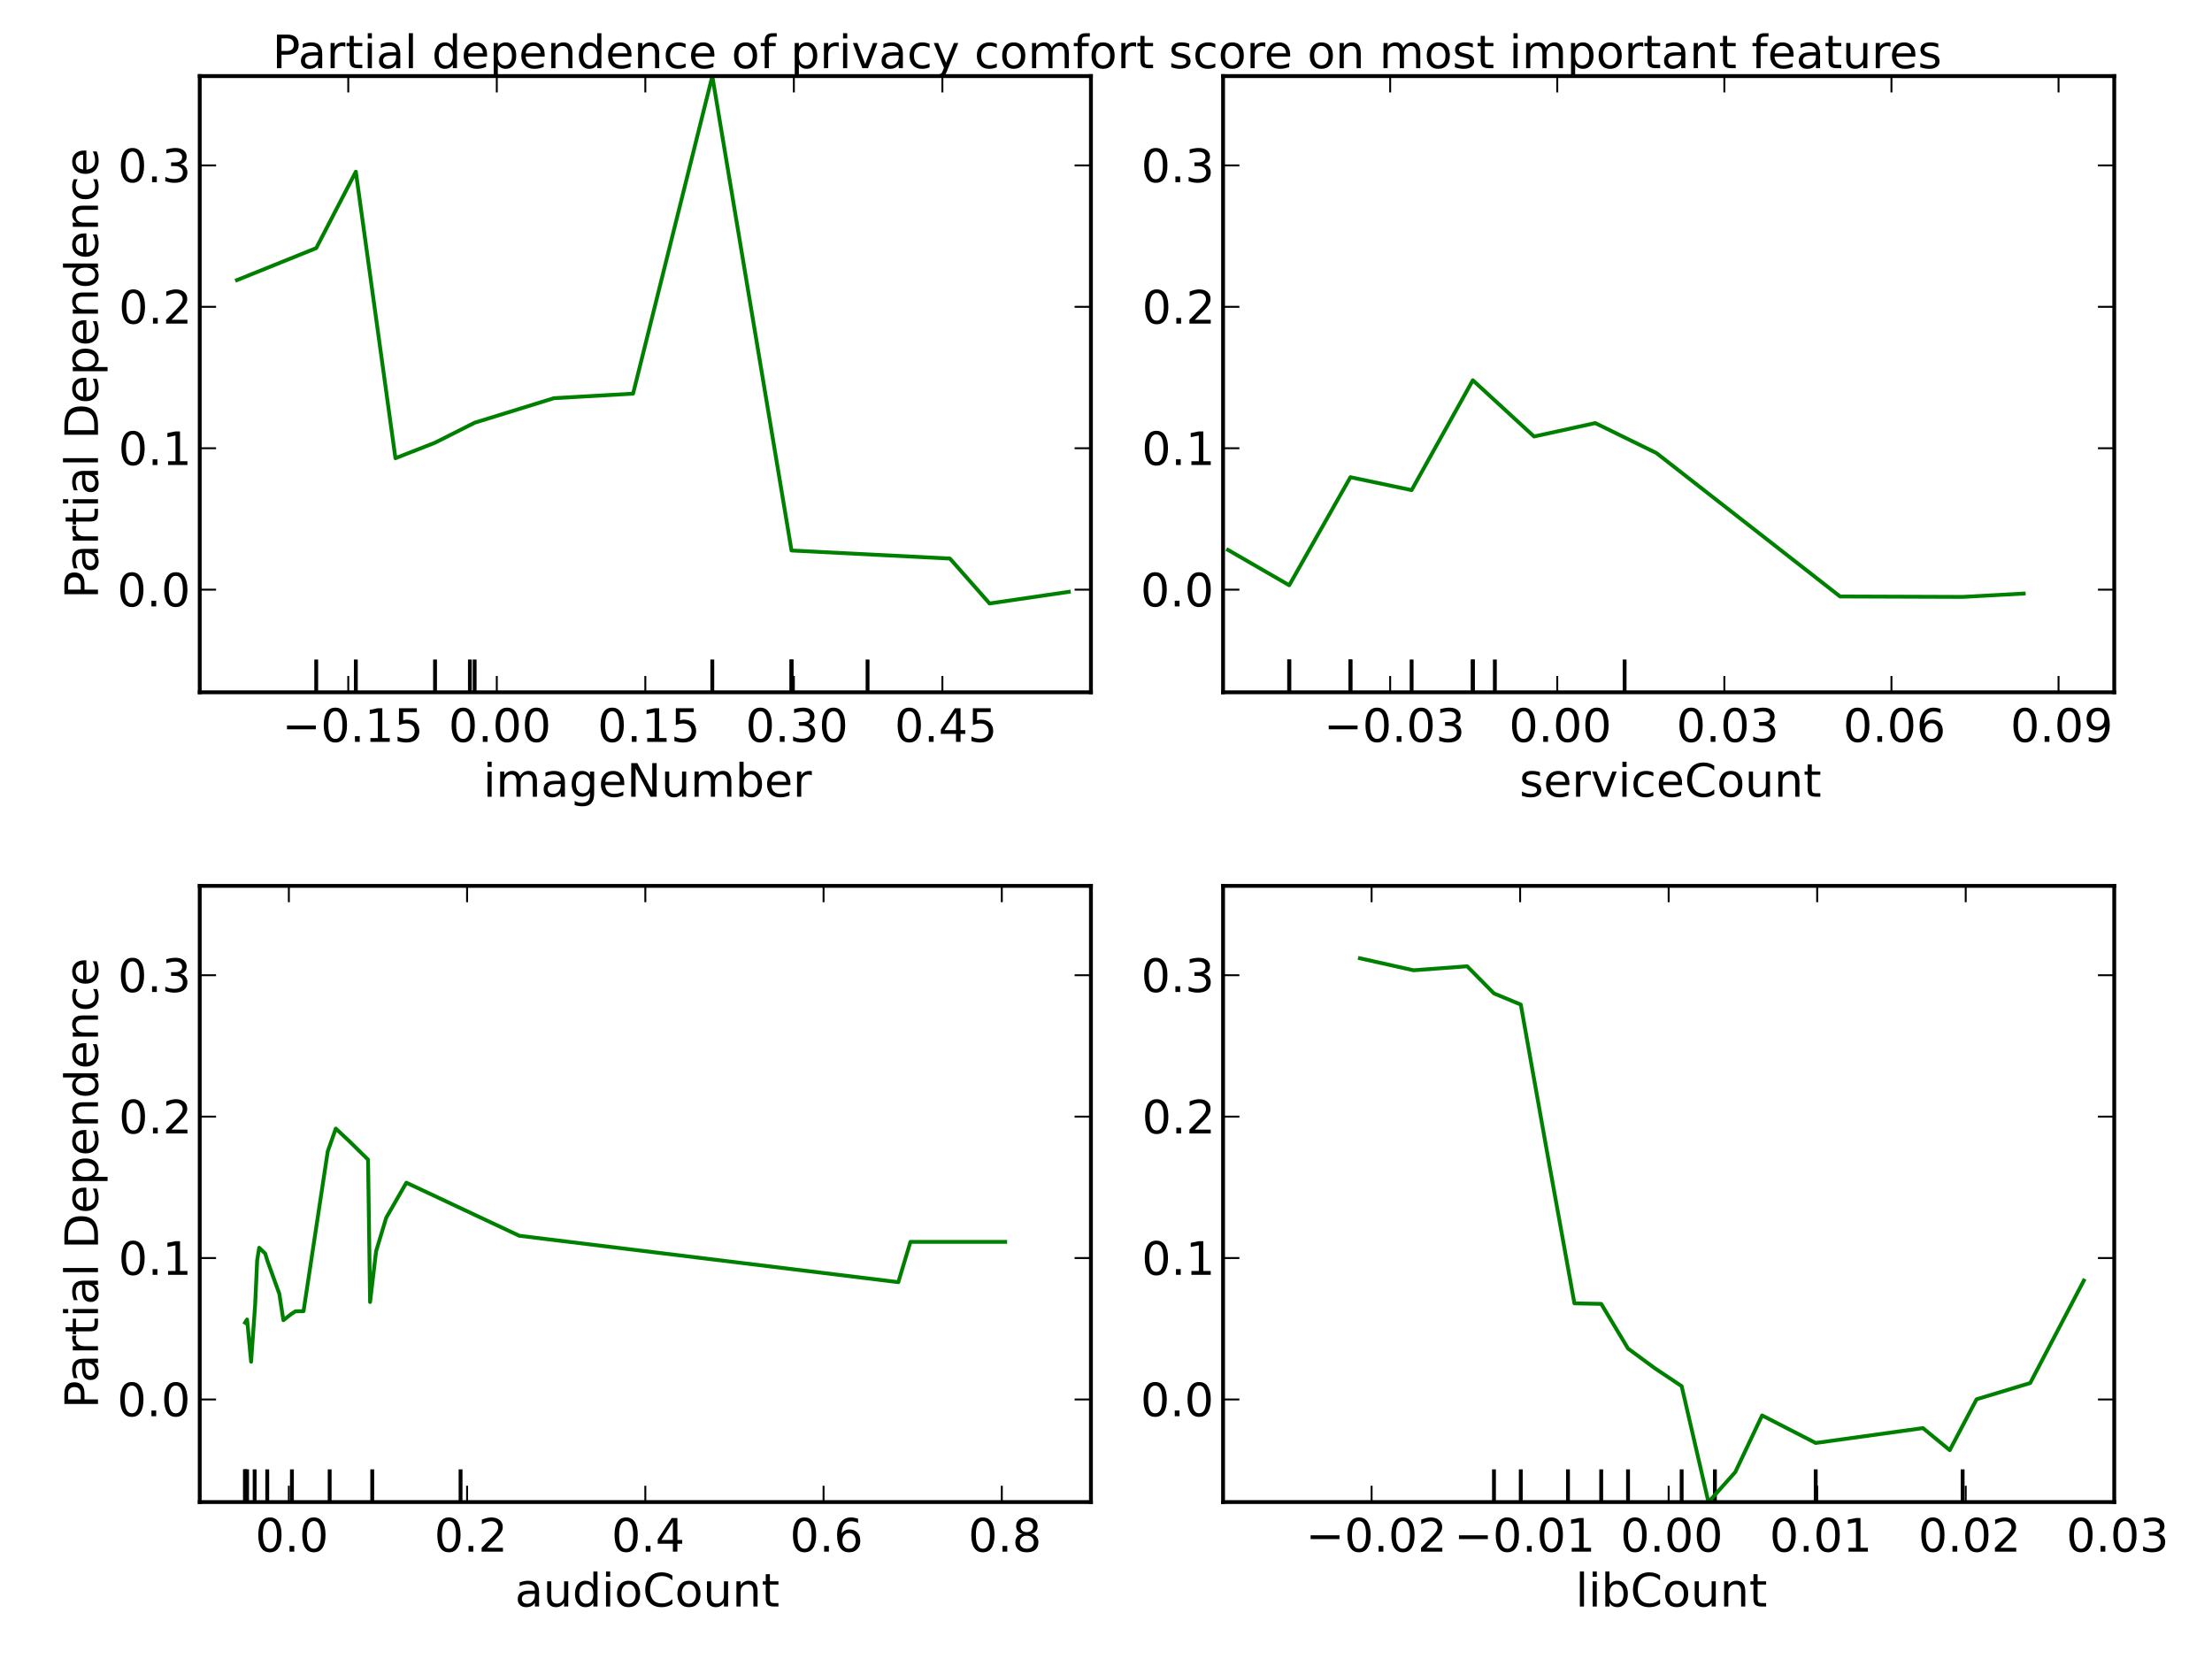 <?xml version="1.0" encoding="utf-8" standalone="no"?>
<!DOCTYPE svg PUBLIC "-//W3C//DTD SVG 1.1//EN"
  "http://www.w3.org/Graphics/SVG/1.1/DTD/svg11.dtd">
<!-- Created with matplotlib (http://matplotlib.sourceforge.net/) -->
<svg height="432pt" version="1.1" viewBox="0 0 576 432" width="576pt" xmlns="http://www.w3.org/2000/svg" xmlns:xlink="http://www.w3.org/1999/xlink">
 <defs>
  <style type="text/css">
*{stroke-linecap:square;stroke-linejoin:round;}
  </style>
 </defs>
 <g id="figure_1">
  <g id="patch_1">
   <path d="
M0 432
L576 432
L576 0
L0 0
z
" style="fill:#ffffff;"/>
  </g>
  <g id="axes_1">
   <g id="patch_2">
    <path d="
M52.012 180.27
L284.073 180.27
L284.073 19.815
L52.012 19.815
z
" style="fill:#ffffff;"/>
   </g>
   <g id="LineCollection_1">
    <defs>
     <path d="
M82.344 -251.73
L82.344 -259.753" id="C0_0_98eda62644"/>
     <path d="
M92.657 -251.73
L92.657 -259.753" id="C0_1_e8739d81e2"/>
     <path d="
M113.285 -251.73
L113.285 -259.753" id="C0_2_7a9d733c71"/>
     <path d="
M122.361 -251.73
L122.361 -259.753" id="C0_3_95c2ab6d9e"/>
     <path d="
M123.599 -251.73
L123.599 -259.753" id="C0_4_0210e009df"/>
     <path d="
M185.482 -251.73
L185.482 -259.753" id="C0_5_5702b59226"/>
     <path d="
M206.109 -251.73
L206.109 -259.753" id="C0_6_d6a3b98a35"/>
     <path d="
M206.109 -251.73
L206.109 -259.753" id="C0_7_d6a3b98a35"/>
     <path d="
M225.912 -251.73
L225.912 -259.753" id="C0_8_e9b1ae0ade"/>
    </defs>
    <g clip-path="url(#pd2dc632334)">
     <use style="fill:none;stroke:#000000;stroke-linecap:butt;" x="0" xlink:href="#C0_0_98eda62644" y="432.0"/>
    </g>
    <g clip-path="url(#pd2dc632334)">
     <use style="fill:none;stroke:#000000;stroke-linecap:butt;" x="0" xlink:href="#C0_1_e8739d81e2" y="432.0"/>
    </g>
    <g clip-path="url(#pd2dc632334)">
     <use style="fill:none;stroke:#000000;stroke-linecap:butt;" x="0" xlink:href="#C0_2_7a9d733c71" y="432.0"/>
    </g>
    <g clip-path="url(#pd2dc632334)">
     <use style="fill:none;stroke:#000000;stroke-linecap:butt;" x="0" xlink:href="#C0_3_95c2ab6d9e" y="432.0"/>
    </g>
    <g clip-path="url(#pd2dc632334)">
     <use style="fill:none;stroke:#000000;stroke-linecap:butt;" x="0" xlink:href="#C0_4_0210e009df" y="432.0"/>
    </g>
    <g clip-path="url(#pd2dc632334)">
     <use style="fill:none;stroke:#000000;stroke-linecap:butt;" x="0" xlink:href="#C0_5_5702b59226" y="432.0"/>
    </g>
    <g clip-path="url(#pd2dc632334)">
     <use style="fill:none;stroke:#000000;stroke-linecap:butt;" x="0" xlink:href="#C0_6_d6a3b98a35" y="432.0"/>
    </g>
    <g clip-path="url(#pd2dc632334)">
     <use style="fill:none;stroke:#000000;stroke-linecap:butt;" x="0" xlink:href="#C0_7_d6a3b98a35" y="432.0"/>
    </g>
    <g clip-path="url(#pd2dc632334)">
     <use style="fill:none;stroke:#000000;stroke-linecap:butt;" x="0" xlink:href="#C0_8_e9b1ae0ade" y="432.0"/>
    </g>
   </g>
   <g id="line2d_1">
    <path clip-path="url(#pd2dc632334)" d="
M61.716 72.937
L82.344 64.611
L92.657 44.705
L102.971 119.318
L113.285 115.276
L123.599 110.072
L144.226 103.691
L164.854 102.506
L185.482 19.815
L206.109 143.348
L247.365 145.45
L257.679 157.143
L278.306 154.11" style="fill:none;stroke:#008000;"/>
   </g>
   <g id="matplotlib.axis_1">
    <g id="xtick_1">
     <g id="line2d_2">
      <defs>
       <path d="
M0 0
L0 -4" id="m0012dd4eef" style="stroke:#000000;stroke-linecap:butt;stroke-width:0.5;"/>
      </defs>
      <g>
       <use style="stroke:#000000;stroke-linecap:butt;stroke-width:0.5;" x="90.688" xlink:href="#m0012dd4eef" y="180.27"/>
      </g>
     </g>
     <g id="line2d_3">
      <defs>
       <path d="
M0 0
L0 4" id="m476344969c" style="stroke:#000000;stroke-linecap:butt;stroke-width:0.5;"/>
      </defs>
      <g>
       <use style="stroke:#000000;stroke-linecap:butt;stroke-width:0.5;" x="90.688" xlink:href="#m476344969c" y="19.815"/>
      </g>
     </g>
     <g id="text_1">
      <!-- −0.15 -->
      <defs>
       <path d="
M12.406 8.297
L28.516 8.297
L28.516 63.922
L10.984 60.406
L10.984 69.391
L28.422 72.906
L38.281 72.906
L38.281 8.297
L54.391 8.297
L54.391 0
L12.406 0
z
" id="DejaVuSans-31"/>
       <path d="
M31.781 66.406
Q24.172 66.406 20.328 58.906
Q16.5 51.422 16.5 36.375
Q16.5 21.391 20.328 13.891
Q24.172 6.391 31.781 6.391
Q39.453 6.391 43.281 13.891
Q47.125 21.391 47.125 36.375
Q47.125 51.422 43.281 58.906
Q39.453 66.406 31.781 66.406
M31.781 74.219
Q44.047 74.219 50.516 64.516
Q56.984 54.828 56.984 36.375
Q56.984 17.969 50.516 8.266
Q44.047 -1.422 31.781 -1.422
Q19.531 -1.422 13.062 8.266
Q6.594 17.969 6.594 36.375
Q6.594 54.828 13.062 64.516
Q19.531 74.219 31.781 74.219" id="DejaVuSans-30"/>
       <path d="
M10.688 12.406
L21 12.406
L21 0
L10.688 0
z
" id="DejaVuSans-2e"/>
       <path d="
M10.797 72.906
L49.516 72.906
L49.516 64.594
L19.828 64.594
L19.828 46.734
Q21.969 47.469 24.109 47.828
Q26.266 48.188 28.422 48.188
Q40.625 48.188 47.75 41.5
Q54.891 34.812 54.891 23.391
Q54.891 11.625 47.562 5.094
Q40.234 -1.422 26.906 -1.422
Q22.312 -1.422 17.547 -0.641
Q12.797 0.141 7.719 1.703
L7.719 11.625
Q12.109 9.234 16.797 8.062
Q21.484 6.891 26.703 6.891
Q35.156 6.891 40.078 11.328
Q45.016 15.766 45.016 23.391
Q45.016 31 40.078 35.438
Q35.156 39.891 26.703 39.891
Q22.75 39.891 18.812 39.016
Q14.891 38.141 10.797 36.281
z
" id="DejaVuSans-35"/>
       <path d="
M10.594 35.5
L73.188 35.5
L73.188 27.203
L10.594 27.203
z
" id="DejaVuSans-2212"/>
      </defs>
      <g transform="translate(73.461 193.176)scale(0.12 -0.12)">
       <use xlink:href="#DejaVuSans-2212"/>
       <use x="83.789" xlink:href="#DejaVuSans-30"/>
       <use x="147.412" xlink:href="#DejaVuSans-2e"/>
       <use x="179.199" xlink:href="#DejaVuSans-31"/>
       <use x="242.822" xlink:href="#DejaVuSans-35"/>
      </g>
     </g>
    </g>
    <g id="xtick_2">
     <g id="line2d_4">
      <g>
       <use style="stroke:#000000;stroke-linecap:butt;stroke-width:0.5;" x="129.365" xlink:href="#m0012dd4eef" y="180.27"/>
      </g>
     </g>
     <g id="line2d_5">
      <g>
       <use style="stroke:#000000;stroke-linecap:butt;stroke-width:0.5;" x="129.365" xlink:href="#m476344969c" y="19.815"/>
      </g>
     </g>
     <g id="text_2">
      <!-- 0.00 -->
      <g transform="translate(116.8 193.176)scale(0.12 -0.12)">
       <use xlink:href="#DejaVuSans-30"/>
       <use x="63.623" xlink:href="#DejaVuSans-2e"/>
       <use x="95.41" xlink:href="#DejaVuSans-30"/>
       <use x="159.033" xlink:href="#DejaVuSans-30"/>
      </g>
     </g>
    </g>
    <g id="xtick_3">
     <g id="line2d_6">
      <g>
       <use style="stroke:#000000;stroke-linecap:butt;stroke-width:0.5;" x="168.042" xlink:href="#m0012dd4eef" y="180.27"/>
      </g>
     </g>
     <g id="line2d_7">
      <g>
       <use style="stroke:#000000;stroke-linecap:butt;stroke-width:0.5;" x="168.042" xlink:href="#m476344969c" y="19.815"/>
      </g>
     </g>
     <g id="text_3">
      <!-- 0.15 -->
      <g transform="translate(155.602 193.176)scale(0.12 -0.12)">
       <use xlink:href="#DejaVuSans-30"/>
       <use x="63.623" xlink:href="#DejaVuSans-2e"/>
       <use x="95.41" xlink:href="#DejaVuSans-31"/>
       <use x="159.033" xlink:href="#DejaVuSans-35"/>
      </g>
     </g>
    </g>
    <g id="xtick_4">
     <g id="line2d_8">
      <g>
       <use style="stroke:#000000;stroke-linecap:butt;stroke-width:0.5;" x="206.719" xlink:href="#m0012dd4eef" y="180.27"/>
      </g>
     </g>
     <g id="line2d_9">
      <g>
       <use style="stroke:#000000;stroke-linecap:butt;stroke-width:0.5;" x="206.719" xlink:href="#m476344969c" y="19.815"/>
      </g>
     </g>
     <g id="text_4">
      <!-- 0.30 -->
      <defs>
       <path d="
M40.578 39.312
Q47.656 37.797 51.625 33
Q55.609 28.219 55.609 21.188
Q55.609 10.406 48.188 4.484
Q40.766 -1.422 27.094 -1.422
Q22.516 -1.422 17.656 -0.516
Q12.797 0.391 7.625 2.203
L7.625 11.719
Q11.719 9.328 16.594 8.109
Q21.484 6.891 26.812 6.891
Q36.078 6.891 40.938 10.547
Q45.797 14.203 45.797 21.188
Q45.797 27.641 41.281 31.266
Q36.766 34.906 28.719 34.906
L20.219 34.906
L20.219 43.016
L29.109 43.016
Q36.375 43.016 40.234 45.922
Q44.094 48.828 44.094 54.297
Q44.094 59.906 40.109 62.906
Q36.141 65.922 28.719 65.922
Q24.656 65.922 20.016 65.031
Q15.375 64.156 9.812 62.312
L9.812 71.094
Q15.438 72.656 20.344 73.438
Q25.25 74.219 29.594 74.219
Q40.828 74.219 47.359 69.109
Q53.906 64.016 53.906 55.328
Q53.906 49.266 50.438 45.094
Q46.969 40.922 40.578 39.312" id="DejaVuSans-33"/>
      </defs>
      <g transform="translate(194.154 193.176)scale(0.12 -0.12)">
       <use xlink:href="#DejaVuSans-30"/>
       <use x="63.623" xlink:href="#DejaVuSans-2e"/>
       <use x="95.41" xlink:href="#DejaVuSans-33"/>
       <use x="159.033" xlink:href="#DejaVuSans-30"/>
      </g>
     </g>
    </g>
    <g id="xtick_5">
     <g id="line2d_10">
      <g>
       <use style="stroke:#000000;stroke-linecap:butt;stroke-width:0.5;" x="245.396" xlink:href="#m0012dd4eef" y="180.27"/>
      </g>
     </g>
     <g id="line2d_11">
      <g>
       <use style="stroke:#000000;stroke-linecap:butt;stroke-width:0.5;" x="245.396" xlink:href="#m476344969c" y="19.815"/>
      </g>
     </g>
     <g id="text_5">
      <!-- 0.45 -->
      <defs>
       <path d="
M37.797 64.312
L12.891 25.391
L37.797 25.391
z

M35.203 72.906
L47.609 72.906
L47.609 25.391
L58.016 25.391
L58.016 17.188
L47.609 17.188
L47.609 0
L37.797 0
L37.797 17.188
L4.891 17.188
L4.891 26.703
z
" id="DejaVuSans-34"/>
      </defs>
      <g transform="translate(232.956 193.176)scale(0.12 -0.12)">
       <use xlink:href="#DejaVuSans-30"/>
       <use x="63.623" xlink:href="#DejaVuSans-2e"/>
       <use x="95.41" xlink:href="#DejaVuSans-34"/>
       <use x="159.033" xlink:href="#DejaVuSans-35"/>
      </g>
     </g>
    </g>
    <g id="text_6">
     <!-- imageNumber -->
     <defs>
      <path d="
M9.812 72.906
L23.094 72.906
L55.422 11.922
L55.422 72.906
L64.984 72.906
L64.984 0
L51.703 0
L19.391 60.984
L19.391 0
L9.812 0
z
" id="DejaVuSans-4e"/>
      <path d="
M52 44.188
Q55.375 50.25 60.062 53.125
Q64.75 56 71.094 56
Q79.641 56 84.281 50.016
Q88.922 44.047 88.922 33.016
L88.922 0
L79.891 0
L79.891 32.719
Q79.891 40.578 77.094 44.375
Q74.312 48.188 68.609 48.188
Q61.625 48.188 57.562 43.547
Q53.516 38.922 53.516 30.906
L53.516 0
L44.484 0
L44.484 32.719
Q44.484 40.625 41.703 44.406
Q38.922 48.188 33.109 48.188
Q26.219 48.188 22.156 43.531
Q18.109 38.875 18.109 30.906
L18.109 0
L9.078 0
L9.078 54.688
L18.109 54.688
L18.109 46.188
Q21.188 51.219 25.484 53.609
Q29.781 56 35.688 56
Q41.656 56 45.828 52.969
Q50 49.953 52 44.188" id="DejaVuSans-6d"/>
      <path d="
M41.109 46.297
Q39.594 47.172 37.812 47.578
Q36.031 48 33.891 48
Q26.266 48 22.188 43.047
Q18.109 38.094 18.109 28.812
L18.109 0
L9.078 0
L9.078 54.688
L18.109 54.688
L18.109 46.188
Q20.953 51.172 25.484 53.578
Q30.031 56 36.531 56
Q37.453 56 38.578 55.875
Q39.703 55.766 41.062 55.516
z
" id="DejaVuSans-72"/>
      <path d="
M9.422 54.688
L18.406 54.688
L18.406 0
L9.422 0
z

M9.422 75.984
L18.406 75.984
L18.406 64.594
L9.422 64.594
z
" id="DejaVuSans-69"/>
      <path d="
M8.5 21.578
L8.5 54.688
L17.484 54.688
L17.484 21.922
Q17.484 14.156 20.5 10.266
Q23.531 6.391 29.594 6.391
Q36.859 6.391 41.078 11.031
Q45.312 15.672 45.312 23.688
L45.312 54.688
L54.297 54.688
L54.297 0
L45.312 0
L45.312 8.406
Q42.047 3.422 37.719 1
Q33.406 -1.422 27.688 -1.422
Q18.266 -1.422 13.375 4.438
Q8.5 10.297 8.5 21.578
M31.109 56
z
" id="DejaVuSans-75"/>
      <path d="
M45.406 27.984
Q45.406 37.75 41.375 43.109
Q37.359 48.484 30.078 48.484
Q22.859 48.484 18.828 43.109
Q14.797 37.75 14.797 27.984
Q14.797 18.266 18.828 12.891
Q22.859 7.516 30.078 7.516
Q37.359 7.516 41.375 12.891
Q45.406 18.266 45.406 27.984
M54.391 6.781
Q54.391 -7.172 48.188 -13.984
Q42 -20.797 29.203 -20.797
Q24.469 -20.797 20.266 -20.094
Q16.062 -19.391 12.109 -17.922
L12.109 -9.188
Q16.062 -11.328 19.922 -12.344
Q23.781 -13.375 27.781 -13.375
Q36.625 -13.375 41.016 -8.766
Q45.406 -4.156 45.406 5.172
L45.406 9.625
Q42.625 4.781 38.281 2.391
Q33.938 0 27.875 0
Q17.828 0 11.672 7.656
Q5.516 15.328 5.516 27.984
Q5.516 40.672 11.672 48.328
Q17.828 56 27.875 56
Q33.938 56 38.281 53.609
Q42.625 51.219 45.406 46.391
L45.406 54.688
L54.391 54.688
z
" id="DejaVuSans-67"/>
      <path d="
M56.203 29.594
L56.203 25.203
L14.891 25.203
Q15.484 15.922 20.484 11.062
Q25.484 6.203 34.422 6.203
Q39.594 6.203 44.453 7.469
Q49.312 8.734 54.109 11.281
L54.109 2.781
Q49.266 0.734 44.188 -0.344
Q39.109 -1.422 33.891 -1.422
Q20.797 -1.422 13.156 6.188
Q5.516 13.812 5.516 26.812
Q5.516 40.234 12.766 48.109
Q20.016 56 32.328 56
Q43.359 56 49.781 48.891
Q56.203 41.797 56.203 29.594
M47.219 32.234
Q47.125 39.594 43.094 43.984
Q39.062 48.391 32.422 48.391
Q24.906 48.391 20.391 44.141
Q15.875 39.891 15.188 32.172
z
" id="DejaVuSans-65"/>
      <path d="
M48.688 27.297
Q48.688 37.203 44.609 42.844
Q40.531 48.484 33.406 48.484
Q26.266 48.484 22.188 42.844
Q18.109 37.203 18.109 27.297
Q18.109 17.391 22.188 11.75
Q26.266 6.109 33.406 6.109
Q40.531 6.109 44.609 11.75
Q48.688 17.391 48.688 27.297
M18.109 46.391
Q20.953 51.266 25.266 53.625
Q29.594 56 35.594 56
Q45.562 56 51.781 48.094
Q58.016 40.188 58.016 27.297
Q58.016 14.406 51.781 6.484
Q45.562 -1.422 35.594 -1.422
Q29.594 -1.422 25.266 0.953
Q20.953 3.328 18.109 8.203
L18.109 0
L9.078 0
L9.078 75.984
L18.109 75.984
z
" id="DejaVuSans-62"/>
      <path d="
M34.281 27.484
Q23.391 27.484 19.188 25
Q14.984 22.516 14.984 16.5
Q14.984 11.719 18.141 8.906
Q21.297 6.109 26.703 6.109
Q34.188 6.109 38.703 11.406
Q43.219 16.703 43.219 25.484
L43.219 27.484
z

M52.203 31.203
L52.203 0
L43.219 0
L43.219 8.297
Q40.141 3.328 35.547 0.953
Q30.953 -1.422 24.312 -1.422
Q15.922 -1.422 10.953 3.297
Q6 8.016 6 15.922
Q6 25.141 12.172 29.828
Q18.359 34.516 30.609 34.516
L43.219 34.516
L43.219 35.406
Q43.219 41.609 39.141 45
Q35.062 48.391 27.688 48.391
Q23 48.391 18.547 47.266
Q14.109 46.141 10.016 43.891
L10.016 52.203
Q14.938 54.109 19.578 55.047
Q24.219 56 28.609 56
Q40.484 56 46.344 49.844
Q52.203 43.703 52.203 31.203" id="DejaVuSans-61"/>
     </defs>
     <g transform="translate(125.815 207.465)scale(0.12 -0.12)">
      <use xlink:href="#DejaVuSans-69"/>
      <use x="27.783" xlink:href="#DejaVuSans-6d"/>
      <use x="125.195" xlink:href="#DejaVuSans-61"/>
      <use x="186.475" xlink:href="#DejaVuSans-67"/>
      <use x="249.951" xlink:href="#DejaVuSans-65"/>
      <use x="311.475" xlink:href="#DejaVuSans-4e"/>
      <use x="386.279" xlink:href="#DejaVuSans-75"/>
      <use x="449.658" xlink:href="#DejaVuSans-6d"/>
      <use x="547.07" xlink:href="#DejaVuSans-62"/>
      <use x="610.547" xlink:href="#DejaVuSans-65"/>
      <use x="672.07" xlink:href="#DejaVuSans-72"/>
     </g>
    </g>
   </g>
   <g id="matplotlib.axis_2">
    <g id="ytick_1">
     <g id="line2d_12">
      <defs>
       <path d="
M0 0
L4 0" id="me8a85f7bf6" style="stroke:#000000;stroke-linecap:butt;stroke-width:0.5;"/>
      </defs>
      <g>
       <use style="stroke:#000000;stroke-linecap:butt;stroke-width:0.5;" x="52.012" xlink:href="#me8a85f7bf6" y="153.545"/>
      </g>
     </g>
     <g id="line2d_13">
      <defs>
       <path d="
M0 0
L-4 0" id="m1a32005dea" style="stroke:#000000;stroke-linecap:butt;stroke-width:0.5;"/>
      </defs>
      <g>
       <use style="stroke:#000000;stroke-linecap:butt;stroke-width:0.5;" x="284.073" xlink:href="#m1a32005dea" y="153.545"/>
      </g>
     </g>
     <g id="text_7">
      <!-- 0.0 -->
      <g transform="translate(30.516 157.913)scale(0.12 -0.12)">
       <use xlink:href="#DejaVuSans-30"/>
       <use x="63.623" xlink:href="#DejaVuSans-2e"/>
       <use x="95.41" xlink:href="#DejaVuSans-30"/>
      </g>
     </g>
    </g>
    <g id="ytick_2">
     <g id="line2d_14">
      <g>
       <use style="stroke:#000000;stroke-linecap:butt;stroke-width:0.5;" x="52.012" xlink:href="#me8a85f7bf6" y="116.721"/>
      </g>
     </g>
     <g id="line2d_15">
      <g>
       <use style="stroke:#000000;stroke-linecap:butt;stroke-width:0.5;" x="284.073" xlink:href="#m1a32005dea" y="116.721"/>
      </g>
     </g>
     <g id="text_8">
      <!-- 0.1 -->
      <g transform="translate(30.827 121.089)scale(0.12 -0.12)">
       <use xlink:href="#DejaVuSans-30"/>
       <use x="63.623" xlink:href="#DejaVuSans-2e"/>
       <use x="95.41" xlink:href="#DejaVuSans-31"/>
      </g>
     </g>
    </g>
    <g id="ytick_3">
     <g id="line2d_16">
      <g>
       <use style="stroke:#000000;stroke-linecap:butt;stroke-width:0.5;" x="52.012" xlink:href="#me8a85f7bf6" y="79.898"/>
      </g>
     </g>
     <g id="line2d_17">
      <g>
       <use style="stroke:#000000;stroke-linecap:butt;stroke-width:0.5;" x="284.073" xlink:href="#m1a32005dea" y="79.898"/>
      </g>
     </g>
     <g id="text_9">
      <!-- 0.2 -->
      <defs>
       <path d="
M19.188 8.297
L53.609 8.297
L53.609 0
L7.328 0
L7.328 8.297
Q12.938 14.109 22.625 23.891
Q32.328 33.688 34.812 36.531
Q39.547 41.844 41.422 45.531
Q43.312 49.219 43.312 52.781
Q43.312 58.594 39.234 62.25
Q35.156 65.922 28.609 65.922
Q23.969 65.922 18.812 64.312
Q13.672 62.703 7.812 59.422
L7.812 69.391
Q13.766 71.781 18.938 73
Q24.125 74.219 28.422 74.219
Q39.75 74.219 46.484 68.547
Q53.219 62.891 53.219 53.422
Q53.219 48.922 51.531 44.891
Q49.859 40.875 45.406 35.406
Q44.188 33.984 37.641 27.219
Q31.109 20.453 19.188 8.297" id="DejaVuSans-32"/>
      </defs>
      <g transform="translate(30.921 84.265)scale(0.12 -0.12)">
       <use xlink:href="#DejaVuSans-30"/>
       <use x="63.623" xlink:href="#DejaVuSans-2e"/>
       <use x="95.41" xlink:href="#DejaVuSans-32"/>
      </g>
     </g>
    </g>
    <g id="ytick_4">
     <g id="line2d_18">
      <g>
       <use style="stroke:#000000;stroke-linecap:butt;stroke-width:0.5;" x="52.012" xlink:href="#me8a85f7bf6" y="43.074"/>
      </g>
     </g>
     <g id="line2d_19">
      <g>
       <use style="stroke:#000000;stroke-linecap:butt;stroke-width:0.5;" x="284.073" xlink:href="#m1a32005dea" y="43.074"/>
      </g>
     </g>
     <g id="text_10">
      <!-- 0.3 -->
      <g transform="translate(30.681 47.442)scale(0.12 -0.12)">
       <use xlink:href="#DejaVuSans-30"/>
       <use x="63.623" xlink:href="#DejaVuSans-2e"/>
       <use x="95.41" xlink:href="#DejaVuSans-33"/>
      </g>
     </g>
    </g>
    <g id="text_11">
     <!-- Partial Dependence -->
     <defs>
      <path d="
M54.891 33.016
L54.891 0
L45.906 0
L45.906 32.719
Q45.906 40.484 42.875 44.328
Q39.844 48.188 33.797 48.188
Q26.516 48.188 22.312 43.547
Q18.109 38.922 18.109 30.906
L18.109 0
L9.078 0
L9.078 54.688
L18.109 54.688
L18.109 46.188
Q21.344 51.125 25.703 53.562
Q30.078 56 35.797 56
Q45.219 56 50.047 50.172
Q54.891 44.344 54.891 33.016" id="DejaVuSans-6e"/>
      <path d="
M9.422 75.984
L18.406 75.984
L18.406 0
L9.422 0
z
" id="DejaVuSans-6c"/>
      <path d="
M48.781 52.594
L48.781 44.188
Q44.969 46.297 41.141 47.344
Q37.312 48.391 33.406 48.391
Q24.656 48.391 19.812 42.844
Q14.984 37.312 14.984 27.297
Q14.984 17.281 19.812 11.734
Q24.656 6.203 33.406 6.203
Q37.312 6.203 41.141 7.25
Q44.969 8.297 48.781 10.406
L48.781 2.094
Q45.016 0.344 40.984 -0.531
Q36.969 -1.422 32.422 -1.422
Q20.062 -1.422 12.781 6.344
Q5.516 14.109 5.516 27.297
Q5.516 40.672 12.859 48.328
Q20.219 56 33.016 56
Q37.156 56 41.109 55.141
Q45.062 54.297 48.781 52.594" id="DejaVuSans-63"/>
      <path d="
M19.672 64.797
L19.672 8.109
L31.594 8.109
Q46.688 8.109 53.688 14.938
Q60.688 21.781 60.688 36.531
Q60.688 51.172 53.688 57.984
Q46.688 64.797 31.594 64.797
z

M9.812 72.906
L30.078 72.906
Q51.266 72.906 61.172 64.094
Q71.094 55.281 71.094 36.531
Q71.094 17.672 61.125 8.828
Q51.172 0 30.078 0
L9.812 0
z
" id="DejaVuSans-44"/>
      <path id="DejaVuSans-20"/>
      <path d="
M18.312 70.219
L18.312 54.688
L36.812 54.688
L36.812 47.703
L18.312 47.703
L18.312 18.016
Q18.312 11.328 20.141 9.422
Q21.969 7.516 27.594 7.516
L36.812 7.516
L36.812 0
L27.594 0
Q17.188 0 13.234 3.875
Q9.281 7.766 9.281 18.016
L9.281 47.703
L2.688 47.703
L2.688 54.688
L9.281 54.688
L9.281 70.219
z
" id="DejaVuSans-74"/>
      <path d="
M45.406 46.391
L45.406 75.984
L54.391 75.984
L54.391 0
L45.406 0
L45.406 8.203
Q42.578 3.328 38.25 0.953
Q33.938 -1.422 27.875 -1.422
Q17.969 -1.422 11.734 6.484
Q5.516 14.406 5.516 27.297
Q5.516 40.188 11.734 48.094
Q17.969 56 27.875 56
Q33.938 56 38.25 53.625
Q42.578 51.266 45.406 46.391
M14.797 27.297
Q14.797 17.391 18.875 11.75
Q22.953 6.109 30.078 6.109
Q37.203 6.109 41.297 11.75
Q45.406 17.391 45.406 27.297
Q45.406 37.203 41.297 42.844
Q37.203 48.484 30.078 48.484
Q22.953 48.484 18.875 42.844
Q14.797 37.203 14.797 27.297" id="DejaVuSans-64"/>
      <path d="
M19.672 64.797
L19.672 37.406
L32.078 37.406
Q38.969 37.406 42.719 40.969
Q46.484 44.531 46.484 51.125
Q46.484 57.672 42.719 61.234
Q38.969 64.797 32.078 64.797
z

M9.812 72.906
L32.078 72.906
Q44.344 72.906 50.609 67.359
Q56.891 61.812 56.891 51.125
Q56.891 40.328 50.609 34.812
Q44.344 29.297 32.078 29.297
L19.672 29.297
L19.672 0
L9.812 0
z
" id="DejaVuSans-50"/>
      <path d="
M18.109 8.203
L18.109 -20.797
L9.078 -20.797
L9.078 54.688
L18.109 54.688
L18.109 46.391
Q20.953 51.266 25.266 53.625
Q29.594 56 35.594 56
Q45.562 56 51.781 48.094
Q58.016 40.188 58.016 27.297
Q58.016 14.406 51.781 6.484
Q45.562 -1.422 35.594 -1.422
Q29.594 -1.422 25.266 0.953
Q20.953 3.328 18.109 8.203
M48.688 27.297
Q48.688 37.203 44.609 42.844
Q40.531 48.484 33.406 48.484
Q26.266 48.484 22.188 42.844
Q18.109 37.203 18.109 27.297
Q18.109 17.391 22.188 11.75
Q26.266 6.109 33.406 6.109
Q40.531 6.109 44.609 11.75
Q48.688 17.391 48.688 27.297" id="DejaVuSans-70"/>
     </defs>
     <g transform="translate(25.516 155.898)rotate(-90.0)scale(0.12 -0.12)">
      <use xlink:href="#DejaVuSans-50"/>
      <use x="55.803" xlink:href="#DejaVuSans-61"/>
      <use x="117.082" xlink:href="#DejaVuSans-72"/>
      <use x="158.195" xlink:href="#DejaVuSans-74"/>
      <use x="197.404" xlink:href="#DejaVuSans-69"/>
      <use x="225.188" xlink:href="#DejaVuSans-61"/>
      <use x="286.467" xlink:href="#DejaVuSans-6c"/>
      <use x="314.25" xlink:href="#DejaVuSans-20"/>
      <use x="346.037" xlink:href="#DejaVuSans-44"/>
      <use x="423.039" xlink:href="#DejaVuSans-65"/>
      <use x="484.562" xlink:href="#DejaVuSans-70"/>
      <use x="548.039" xlink:href="#DejaVuSans-65"/>
      <use x="609.562" xlink:href="#DejaVuSans-6e"/>
      <use x="672.941" xlink:href="#DejaVuSans-64"/>
      <use x="736.418" xlink:href="#DejaVuSans-65"/>
      <use x="797.941" xlink:href="#DejaVuSans-6e"/>
      <use x="861.32" xlink:href="#DejaVuSans-63"/>
      <use x="916.301" xlink:href="#DejaVuSans-65"/>
     </g>
    </g>
   </g>
   <g id="patch_3">
    <path d="
M52.012 19.815
L284.073 19.815" style="fill:none;stroke:#000000;"/>
   </g>
   <g id="patch_4">
    <path d="
M284.073 180.27
L284.073 19.815" style="fill:none;stroke:#000000;"/>
   </g>
   <g id="patch_5">
    <path d="
M52.012 180.27
L284.073 180.27" style="fill:none;stroke:#000000;"/>
   </g>
   <g id="patch_6">
    <path d="
M52.012 180.27
L52.012 19.815" style="fill:none;stroke:#000000;"/>
   </g>
  </g>
  <g id="axes_2">
   <g id="patch_7">
    <path d="
M318.484 180.27
L550.545 180.27
L550.545 19.815
L318.484 19.815
z
" style="fill:#ffffff;"/>
   </g>
   <g id="LineCollection_2">
    <defs>
     <path d="
M335.707 -251.73
L335.707 -259.753" id="C1_0_bc14cb7a94"/>
     <path d="
M335.707 -251.73
L335.707 -259.753" id="C1_1_bc14cb7a94"/>
     <path d="
M351.645 -251.73
L351.645 -259.753" id="C1_2_ec91e5f7b4"/>
     <path d="
M351.645 -251.73
L351.645 -259.753" id="C1_3_ec91e5f7b4"/>
     <path d="
M367.583 -251.73
L367.583 -259.753" id="C1_4_b0bc2514cb"/>
     <path d="
M383.521 -251.73
L383.521 -259.753" id="C1_5_7b4a30ca17"/>
     <path d="
M383.521 -251.73
L383.521 -259.753" id="C1_6_7b4a30ca17"/>
     <path d="
M389.259 -251.73
L389.259 -259.753" id="C1_7_25e45dc9ac"/>
     <path d="
M423.048 -251.73
L423.048 -259.753" id="C1_8_9fdc3234a3"/>
    </defs>
    <g clip-path="url(#p048288b183)">
     <use style="fill:none;stroke:#000000;stroke-linecap:butt;" x="0" xlink:href="#C1_0_bc14cb7a94" y="432.0"/>
    </g>
    <g clip-path="url(#p048288b183)">
     <use style="fill:none;stroke:#000000;stroke-linecap:butt;" x="0" xlink:href="#C1_1_bc14cb7a94" y="432.0"/>
    </g>
    <g clip-path="url(#p048288b183)">
     <use style="fill:none;stroke:#000000;stroke-linecap:butt;" x="0" xlink:href="#C1_2_ec91e5f7b4" y="432.0"/>
    </g>
    <g clip-path="url(#p048288b183)">
     <use style="fill:none;stroke:#000000;stroke-linecap:butt;" x="0" xlink:href="#C1_3_ec91e5f7b4" y="432.0"/>
    </g>
    <g clip-path="url(#p048288b183)">
     <use style="fill:none;stroke:#000000;stroke-linecap:butt;" x="0" xlink:href="#C1_4_b0bc2514cb" y="432.0"/>
    </g>
    <g clip-path="url(#p048288b183)">
     <use style="fill:none;stroke:#000000;stroke-linecap:butt;" x="0" xlink:href="#C1_5_7b4a30ca17" y="432.0"/>
    </g>
    <g clip-path="url(#p048288b183)">
     <use style="fill:none;stroke:#000000;stroke-linecap:butt;" x="0" xlink:href="#C1_6_7b4a30ca17" y="432.0"/>
    </g>
    <g clip-path="url(#p048288b183)">
     <use style="fill:none;stroke:#000000;stroke-linecap:butt;" x="0" xlink:href="#C1_7_25e45dc9ac" y="432.0"/>
    </g>
    <g clip-path="url(#p048288b183)">
     <use style="fill:none;stroke:#000000;stroke-linecap:butt;" x="0" xlink:href="#C1_8_9fdc3234a3" y="432.0"/>
    </g>
   </g>
   <g id="line2d_20">
    <path clip-path="url(#p048288b183)" d="
M319.768 143.195
L335.707 152.398
L351.645 124.264
L367.583 127.625
L383.521 99.014
L399.46 113.661
L415.398 110.169
L431.336 117.976
L479.151 155.324
L511.028 155.436
L526.966 154.562" style="fill:none;stroke:#008000;"/>
   </g>
   <g id="matplotlib.axis_3">
    <g id="xtick_6">
     <g id="line2d_21">
      <g>
       <use style="stroke:#000000;stroke-linecap:butt;stroke-width:0.5;" x="361.996" xlink:href="#m0012dd4eef" y="180.27"/>
      </g>
     </g>
     <g id="line2d_22">
      <g>
       <use style="stroke:#000000;stroke-linecap:butt;stroke-width:0.5;" x="361.996" xlink:href="#m476344969c" y="19.815"/>
      </g>
     </g>
     <g id="text_12">
      <!-- −0.03 -->
      <g transform="translate(344.725 193.176)scale(0.12 -0.12)">
       <use xlink:href="#DejaVuSans-2212"/>
       <use x="83.789" xlink:href="#DejaVuSans-30"/>
       <use x="147.412" xlink:href="#DejaVuSans-2e"/>
       <use x="179.199" xlink:href="#DejaVuSans-30"/>
       <use x="242.822" xlink:href="#DejaVuSans-33"/>
      </g>
     </g>
    </g>
    <g id="xtick_7">
     <g id="line2d_23">
      <g>
       <use style="stroke:#000000;stroke-linecap:butt;stroke-width:0.5;" x="405.507" xlink:href="#m0012dd4eef" y="180.27"/>
      </g>
     </g>
     <g id="line2d_24">
      <g>
       <use style="stroke:#000000;stroke-linecap:butt;stroke-width:0.5;" x="405.507" xlink:href="#m476344969c" y="19.815"/>
      </g>
     </g>
     <g id="text_13">
      <!-- 0.00 -->
      <g transform="translate(392.942 193.176)scale(0.12 -0.12)">
       <use xlink:href="#DejaVuSans-30"/>
       <use x="63.623" xlink:href="#DejaVuSans-2e"/>
       <use x="95.41" xlink:href="#DejaVuSans-30"/>
       <use x="159.033" xlink:href="#DejaVuSans-30"/>
      </g>
     </g>
    </g>
    <g id="xtick_8">
     <g id="line2d_25">
      <g>
       <use style="stroke:#000000;stroke-linecap:butt;stroke-width:0.5;" x="449.019" xlink:href="#m0012dd4eef" y="180.27"/>
      </g>
     </g>
     <g id="line2d_26">
      <g>
       <use style="stroke:#000000;stroke-linecap:butt;stroke-width:0.5;" x="449.019" xlink:href="#m476344969c" y="19.815"/>
      </g>
     </g>
     <g id="text_14">
      <!-- 0.03 -->
      <g transform="translate(436.536 193.176)scale(0.12 -0.12)">
       <use xlink:href="#DejaVuSans-30"/>
       <use x="63.623" xlink:href="#DejaVuSans-2e"/>
       <use x="95.41" xlink:href="#DejaVuSans-30"/>
       <use x="159.033" xlink:href="#DejaVuSans-33"/>
      </g>
     </g>
    </g>
    <g id="xtick_9">
     <g id="line2d_27">
      <g>
       <use style="stroke:#000000;stroke-linecap:butt;stroke-width:0.5;" x="492.53" xlink:href="#m0012dd4eef" y="180.27"/>
      </g>
     </g>
     <g id="line2d_28">
      <g>
       <use style="stroke:#000000;stroke-linecap:butt;stroke-width:0.5;" x="492.53" xlink:href="#m476344969c" y="19.815"/>
      </g>
     </g>
     <g id="text_15">
      <!-- 0.06 -->
      <defs>
       <path d="
M33.016 40.375
Q26.375 40.375 22.484 35.828
Q18.609 31.297 18.609 23.391
Q18.609 15.531 22.484 10.953
Q26.375 6.391 33.016 6.391
Q39.656 6.391 43.531 10.953
Q47.406 15.531 47.406 23.391
Q47.406 31.297 43.531 35.828
Q39.656 40.375 33.016 40.375
M52.594 71.297
L52.594 62.312
Q48.875 64.062 45.094 64.984
Q41.312 65.922 37.594 65.922
Q27.828 65.922 22.672 59.328
Q17.531 52.734 16.797 39.406
Q19.672 43.656 24.016 45.922
Q28.375 48.188 33.594 48.188
Q44.578 48.188 50.953 41.516
Q57.328 34.859 57.328 23.391
Q57.328 12.156 50.688 5.359
Q44.047 -1.422 33.016 -1.422
Q20.359 -1.422 13.672 8.266
Q6.984 17.969 6.984 36.375
Q6.984 53.656 15.188 63.938
Q23.391 74.219 37.203 74.219
Q40.922 74.219 44.703 73.484
Q48.484 72.75 52.594 71.297" id="DejaVuSans-36"/>
      </defs>
      <g transform="translate(479.944 193.176)scale(0.12 -0.12)">
       <use xlink:href="#DejaVuSans-30"/>
       <use x="63.623" xlink:href="#DejaVuSans-2e"/>
       <use x="95.41" xlink:href="#DejaVuSans-30"/>
       <use x="159.033" xlink:href="#DejaVuSans-36"/>
      </g>
     </g>
    </g>
    <g id="xtick_10">
     <g id="line2d_29">
      <g>
       <use style="stroke:#000000;stroke-linecap:butt;stroke-width:0.5;" x="536.042" xlink:href="#m0012dd4eef" y="180.27"/>
      </g>
     </g>
     <g id="line2d_30">
      <g>
       <use style="stroke:#000000;stroke-linecap:butt;stroke-width:0.5;" x="536.042" xlink:href="#m476344969c" y="19.815"/>
      </g>
     </g>
     <g id="text_16">
      <!-- 0.09 -->
      <defs>
       <path d="
M10.984 1.516
L10.984 10.5
Q14.703 8.734 18.5 7.812
Q22.312 6.891 25.984 6.891
Q35.75 6.891 40.891 13.453
Q46.047 20.016 46.781 33.406
Q43.953 29.203 39.594 26.953
Q35.25 24.703 29.984 24.703
Q19.047 24.703 12.672 31.312
Q6.297 37.938 6.297 49.422
Q6.297 60.641 12.938 67.422
Q19.578 74.219 30.609 74.219
Q43.266 74.219 49.922 64.516
Q56.594 54.828 56.594 36.375
Q56.594 19.141 48.406 8.859
Q40.234 -1.422 26.422 -1.422
Q22.703 -1.422 18.891 -0.688
Q15.094 0.047 10.984 1.516
M30.609 32.422
Q37.25 32.422 41.125 36.953
Q45.016 41.5 45.016 49.422
Q45.016 57.281 41.125 61.844
Q37.25 66.406 30.609 66.406
Q23.969 66.406 20.094 61.844
Q16.219 57.281 16.219 49.422
Q16.219 41.5 20.094 36.953
Q23.969 32.422 30.609 32.422" id="DejaVuSans-39"/>
      </defs>
      <g transform="translate(523.5 193.176)scale(0.12 -0.12)">
       <use xlink:href="#DejaVuSans-30"/>
       <use x="63.623" xlink:href="#DejaVuSans-2e"/>
       <use x="95.41" xlink:href="#DejaVuSans-30"/>
       <use x="159.033" xlink:href="#DejaVuSans-39"/>
      </g>
     </g>
    </g>
    <g id="text_17">
     <!-- serviceCount -->
     <defs>
      <path d="
M30.609 48.391
Q23.391 48.391 19.188 42.75
Q14.984 37.109 14.984 27.297
Q14.984 17.484 19.156 11.844
Q23.344 6.203 30.609 6.203
Q37.797 6.203 41.984 11.859
Q46.188 17.531 46.188 27.297
Q46.188 37.016 41.984 42.703
Q37.797 48.391 30.609 48.391
M30.609 56
Q42.328 56 49.016 48.375
Q55.719 40.766 55.719 27.297
Q55.719 13.875 49.016 6.219
Q42.328 -1.422 30.609 -1.422
Q18.844 -1.422 12.172 6.219
Q5.516 13.875 5.516 27.297
Q5.516 40.766 12.172 48.375
Q18.844 56 30.609 56" id="DejaVuSans-6f"/>
      <path d="
M2.984 54.688
L12.5 54.688
L29.594 8.797
L46.688 54.688
L56.203 54.688
L35.688 0
L23.484 0
z
" id="DejaVuSans-76"/>
      <path d="
M44.281 53.078
L44.281 44.578
Q40.484 46.531 36.375 47.5
Q32.281 48.484 27.875 48.484
Q21.188 48.484 17.844 46.438
Q14.5 44.391 14.5 40.281
Q14.5 37.156 16.891 35.375
Q19.281 33.594 26.516 31.984
L29.594 31.297
Q39.156 29.25 43.188 25.516
Q47.219 21.781 47.219 15.094
Q47.219 7.469 41.188 3.016
Q35.156 -1.422 24.609 -1.422
Q20.219 -1.422 15.453 -0.562
Q10.688 0.297 5.422 2
L5.422 11.281
Q10.406 8.688 15.234 7.391
Q20.062 6.109 24.812 6.109
Q31.156 6.109 34.562 8.281
Q37.984 10.453 37.984 14.406
Q37.984 18.062 35.516 20.016
Q33.062 21.969 24.703 23.781
L21.578 24.516
Q13.234 26.266 9.516 29.906
Q5.812 33.547 5.812 39.891
Q5.812 47.609 11.281 51.797
Q16.75 56 26.812 56
Q31.781 56 36.172 55.266
Q40.578 54.547 44.281 53.078" id="DejaVuSans-73"/>
      <path d="
M64.406 67.281
L64.406 56.891
Q59.422 61.531 53.781 63.812
Q48.141 66.109 41.797 66.109
Q29.297 66.109 22.656 58.469
Q16.016 50.828 16.016 36.375
Q16.016 21.969 22.656 14.328
Q29.297 6.688 41.797 6.688
Q48.141 6.688 53.781 8.984
Q59.422 11.281 64.406 15.922
L64.406 5.609
Q59.234 2.094 53.438 0.328
Q47.656 -1.422 41.219 -1.422
Q24.656 -1.422 15.125 8.703
Q5.609 18.844 5.609 36.375
Q5.609 53.953 15.125 64.078
Q24.656 74.219 41.219 74.219
Q47.75 74.219 53.531 72.484
Q59.328 70.75 64.406 67.281" id="DejaVuSans-43"/>
     </defs>
     <g transform="translate(395.672 207.465)scale(0.12 -0.12)">
      <use xlink:href="#DejaVuSans-73"/>
      <use x="52.1" xlink:href="#DejaVuSans-65"/>
      <use x="113.623" xlink:href="#DejaVuSans-72"/>
      <use x="154.736" xlink:href="#DejaVuSans-76"/>
      <use x="213.916" xlink:href="#DejaVuSans-69"/>
      <use x="241.699" xlink:href="#DejaVuSans-63"/>
      <use x="296.68" xlink:href="#DejaVuSans-65"/>
      <use x="358.203" xlink:href="#DejaVuSans-43"/>
      <use x="428.027" xlink:href="#DejaVuSans-6f"/>
      <use x="489.209" xlink:href="#DejaVuSans-75"/>
      <use x="552.588" xlink:href="#DejaVuSans-6e"/>
      <use x="615.967" xlink:href="#DejaVuSans-74"/>
     </g>
    </g>
   </g>
   <g id="matplotlib.axis_4">
    <g id="ytick_5">
     <g id="line2d_31">
      <g>
       <use style="stroke:#000000;stroke-linecap:butt;stroke-width:0.5;" x="318.484" xlink:href="#me8a85f7bf6" y="153.545"/>
      </g>
     </g>
     <g id="line2d_32">
      <g>
       <use style="stroke:#000000;stroke-linecap:butt;stroke-width:0.5;" x="550.545" xlink:href="#m1a32005dea" y="153.545"/>
      </g>
     </g>
     <g id="text_18">
      <!-- 0.0 -->
      <g transform="translate(296.989 157.913)scale(0.12 -0.12)">
       <use xlink:href="#DejaVuSans-30"/>
       <use x="63.623" xlink:href="#DejaVuSans-2e"/>
       <use x="95.41" xlink:href="#DejaVuSans-30"/>
      </g>
     </g>
    </g>
    <g id="ytick_6">
     <g id="line2d_33">
      <g>
       <use style="stroke:#000000;stroke-linecap:butt;stroke-width:0.5;" x="318.484" xlink:href="#me8a85f7bf6" y="116.721"/>
      </g>
     </g>
     <g id="line2d_34">
      <g>
       <use style="stroke:#000000;stroke-linecap:butt;stroke-width:0.5;" x="550.545" xlink:href="#m1a32005dea" y="116.721"/>
      </g>
     </g>
     <g id="text_19">
      <!-- 0.1 -->
      <g transform="translate(297.3 121.089)scale(0.12 -0.12)">
       <use xlink:href="#DejaVuSans-30"/>
       <use x="63.623" xlink:href="#DejaVuSans-2e"/>
       <use x="95.41" xlink:href="#DejaVuSans-31"/>
      </g>
     </g>
    </g>
    <g id="ytick_7">
     <g id="line2d_35">
      <g>
       <use style="stroke:#000000;stroke-linecap:butt;stroke-width:0.5;" x="318.484" xlink:href="#me8a85f7bf6" y="79.898"/>
      </g>
     </g>
     <g id="line2d_36">
      <g>
       <use style="stroke:#000000;stroke-linecap:butt;stroke-width:0.5;" x="550.545" xlink:href="#m1a32005dea" y="79.898"/>
      </g>
     </g>
     <g id="text_20">
      <!-- 0.2 -->
      <g transform="translate(297.394 84.265)scale(0.12 -0.12)">
       <use xlink:href="#DejaVuSans-30"/>
       <use x="63.623" xlink:href="#DejaVuSans-2e"/>
       <use x="95.41" xlink:href="#DejaVuSans-32"/>
      </g>
     </g>
    </g>
    <g id="ytick_8">
     <g id="line2d_37">
      <g>
       <use style="stroke:#000000;stroke-linecap:butt;stroke-width:0.5;" x="318.484" xlink:href="#me8a85f7bf6" y="43.074"/>
      </g>
     </g>
     <g id="line2d_38">
      <g>
       <use style="stroke:#000000;stroke-linecap:butt;stroke-width:0.5;" x="550.545" xlink:href="#m1a32005dea" y="43.074"/>
      </g>
     </g>
     <g id="text_21">
      <!-- 0.3 -->
      <g transform="translate(297.154 47.442)scale(0.12 -0.12)">
       <use xlink:href="#DejaVuSans-30"/>
       <use x="63.623" xlink:href="#DejaVuSans-2e"/>
       <use x="95.41" xlink:href="#DejaVuSans-33"/>
      </g>
     </g>
    </g>
   </g>
   <g id="patch_8">
    <path d="
M318.484 19.815
L550.545 19.815" style="fill:none;stroke:#000000;"/>
   </g>
   <g id="patch_9">
    <path d="
M550.545 180.27
L550.545 19.815" style="fill:none;stroke:#000000;"/>
   </g>
   <g id="patch_10">
    <path d="
M318.484 180.27
L550.545 180.27" style="fill:none;stroke:#000000;"/>
   </g>
   <g id="patch_11">
    <path d="
M318.484 180.27
L318.484 19.815" style="fill:none;stroke:#000000;"/>
   </g>
  </g>
  <g id="axes_3">
   <g id="patch_12">
    <path d="
M52.012 391.14
L284.073 391.14
L284.073 230.685
L52.012 230.685
z
" style="fill:#ffffff;"/>
   </g>
   <g id="LineCollection_3">
    <defs>
     <path d="
M63.814 -40.86
L63.814 -48.883" id="C2_0_02c049c8c6"/>
     <path d="
M63.814 -40.86
L63.814 -48.883" id="C2_1_02c049c8c6"/>
     <path d="
M64.339 -40.86
L64.339 -48.883" id="C2_2_09c2cfc17e"/>
     <path d="
M66.313 -40.86
L66.313 -48.883" id="C2_3_60ad013fbb"/>
     <path d="
M69.59 -40.86
L69.59 -48.883" id="C2_4_86a51f6a7f"/>
     <path d="
M76.016 -40.86
L76.016 -48.883" id="C2_5_392e053a92"/>
     <path d="
M85.844 -40.86
L85.844 -48.883" id="C2_6_588084bb31"/>
     <path d="
M96.933 -40.86
L96.933 -48.883" id="C2_7_d92b6e2219"/>
     <path d="
M119.929 -40.86
L119.929 -48.883" id="C2_8_084675bb82"/>
    </defs>
    <g clip-path="url(#p090d897aea)">
     <use style="fill:none;stroke:#000000;stroke-linecap:butt;" x="0" xlink:href="#C2_0_02c049c8c6" y="432.0"/>
    </g>
    <g clip-path="url(#p090d897aea)">
     <use style="fill:none;stroke:#000000;stroke-linecap:butt;" x="0" xlink:href="#C2_1_02c049c8c6" y="432.0"/>
    </g>
    <g clip-path="url(#p090d897aea)">
     <use style="fill:none;stroke:#000000;stroke-linecap:butt;" x="0" xlink:href="#C2_2_09c2cfc17e" y="432.0"/>
    </g>
    <g clip-path="url(#p090d897aea)">
     <use style="fill:none;stroke:#000000;stroke-linecap:butt;" x="0" xlink:href="#C2_3_60ad013fbb" y="432.0"/>
    </g>
    <g clip-path="url(#p090d897aea)">
     <use style="fill:none;stroke:#000000;stroke-linecap:butt;" x="0" xlink:href="#C2_4_86a51f6a7f" y="432.0"/>
    </g>
    <g clip-path="url(#p090d897aea)">
     <use style="fill:none;stroke:#000000;stroke-linecap:butt;" x="0" xlink:href="#C2_5_392e053a92" y="432.0"/>
    </g>
    <g clip-path="url(#p090d897aea)">
     <use style="fill:none;stroke:#000000;stroke-linecap:butt;" x="0" xlink:href="#C2_6_588084bb31" y="432.0"/>
    </g>
    <g clip-path="url(#p090d897aea)">
     <use style="fill:none;stroke:#000000;stroke-linecap:butt;" x="0" xlink:href="#C2_7_d92b6e2219" y="432.0"/>
    </g>
    <g clip-path="url(#p090d897aea)">
     <use style="fill:none;stroke:#000000;stroke-linecap:butt;" x="0" xlink:href="#C2_8_084675bb82" y="432.0"/>
    </g>
   </g>
   <g id="line2d_39">
    <path clip-path="url(#p090d897aea)" d="
M63.814 344.413
L64.339 343.592
L65.389 354.594
L66.439 339.759
L66.964 328.208
L67.489 324.914
L69.064 326.429
L69.59 328.18
L72.74 336.925
L73.79 343.772
L75.89 342.133
L76.94 341.461
L79.04 341.435
L85.34 299.836
L87.44 293.88
L91.115 297.321
L95.841 301.97
L96.366 339.044
L97.941 325.806
L100.566 317.101
L105.816 307.971
L135.218 321.791
L233.922 333.872
L237.073 323.385
L261.749 323.385" style="fill:none;stroke:#008000;"/>
   </g>
   <g id="matplotlib.axis_5">
    <g id="xtick_11">
     <g id="line2d_40">
      <g>
       <use style="stroke:#000000;stroke-linecap:butt;stroke-width:0.5;" x="75.218" xlink:href="#m0012dd4eef" y="391.14"/>
      </g>
     </g>
     <g id="line2d_41">
      <g>
       <use style="stroke:#000000;stroke-linecap:butt;stroke-width:0.5;" x="75.218" xlink:href="#m476344969c" y="230.685"/>
      </g>
     </g>
     <g id="text_22">
      <!-- 0.0 -->
      <g transform="translate(66.47 404.046)scale(0.12 -0.12)">
       <use xlink:href="#DejaVuSans-30"/>
       <use x="63.623" xlink:href="#DejaVuSans-2e"/>
       <use x="95.41" xlink:href="#DejaVuSans-30"/>
      </g>
     </g>
    </g>
    <g id="xtick_12">
     <g id="line2d_42">
      <g>
       <use style="stroke:#000000;stroke-linecap:butt;stroke-width:0.5;" x="121.63" xlink:href="#m0012dd4eef" y="391.14"/>
      </g>
     </g>
     <g id="line2d_43">
      <g>
       <use style="stroke:#000000;stroke-linecap:butt;stroke-width:0.5;" x="121.63" xlink:href="#m476344969c" y="230.685"/>
      </g>
     </g>
     <g id="text_23">
      <!-- 0.2 -->
      <g transform="translate(113.085 404.046)scale(0.12 -0.12)">
       <use xlink:href="#DejaVuSans-30"/>
       <use x="63.623" xlink:href="#DejaVuSans-2e"/>
       <use x="95.41" xlink:href="#DejaVuSans-32"/>
      </g>
     </g>
    </g>
    <g id="xtick_13">
     <g id="line2d_44">
      <g>
       <use style="stroke:#000000;stroke-linecap:butt;stroke-width:0.5;" x="168.042" xlink:href="#m0012dd4eef" y="391.14"/>
      </g>
     </g>
     <g id="line2d_45">
      <g>
       <use style="stroke:#000000;stroke-linecap:butt;stroke-width:0.5;" x="168.042" xlink:href="#m476344969c" y="230.685"/>
      </g>
     </g>
     <g id="text_24">
      <!-- 0.4 -->
      <g transform="translate(159.232 404.046)scale(0.12 -0.12)">
       <use xlink:href="#DejaVuSans-30"/>
       <use x="63.623" xlink:href="#DejaVuSans-2e"/>
       <use x="95.41" xlink:href="#DejaVuSans-34"/>
      </g>
     </g>
    </g>
    <g id="xtick_14">
     <g id="line2d_46">
      <g>
       <use style="stroke:#000000;stroke-linecap:butt;stroke-width:0.5;" x="214.454" xlink:href="#m0012dd4eef" y="391.14"/>
      </g>
     </g>
     <g id="line2d_47">
      <g>
       <use style="stroke:#000000;stroke-linecap:butt;stroke-width:0.5;" x="214.454" xlink:href="#m476344969c" y="230.685"/>
      </g>
     </g>
     <g id="text_25">
      <!-- 0.6 -->
      <g transform="translate(205.686 404.046)scale(0.12 -0.12)">
       <use xlink:href="#DejaVuSans-30"/>
       <use x="63.623" xlink:href="#DejaVuSans-2e"/>
       <use x="95.41" xlink:href="#DejaVuSans-36"/>
      </g>
     </g>
    </g>
    <g id="xtick_15">
     <g id="line2d_48">
      <g>
       <use style="stroke:#000000;stroke-linecap:butt;stroke-width:0.5;" x="260.867" xlink:href="#m0012dd4eef" y="391.14"/>
      </g>
     </g>
     <g id="line2d_49">
      <g>
       <use style="stroke:#000000;stroke-linecap:butt;stroke-width:0.5;" x="260.867" xlink:href="#m476344969c" y="230.685"/>
      </g>
     </g>
     <g id="text_26">
      <!-- 0.8 -->
      <defs>
       <path d="
M31.781 34.625
Q24.75 34.625 20.719 30.859
Q16.703 27.094 16.703 20.516
Q16.703 13.922 20.719 10.156
Q24.75 6.391 31.781 6.391
Q38.812 6.391 42.859 10.172
Q46.922 13.969 46.922 20.516
Q46.922 27.094 42.891 30.859
Q38.875 34.625 31.781 34.625
M21.922 38.812
Q15.578 40.375 12.031 44.719
Q8.5 49.078 8.5 55.328
Q8.5 64.062 14.719 69.141
Q20.953 74.219 31.781 74.219
Q42.672 74.219 48.875 69.141
Q55.078 64.062 55.078 55.328
Q55.078 49.078 51.531 44.719
Q48 40.375 41.703 38.812
Q48.828 37.156 52.797 32.312
Q56.781 27.484 56.781 20.516
Q56.781 9.906 50.312 4.234
Q43.844 -1.422 31.781 -1.422
Q19.734 -1.422 13.25 4.234
Q6.781 9.906 6.781 20.516
Q6.781 27.484 10.781 32.312
Q14.797 37.156 21.922 38.812
M18.312 54.391
Q18.312 48.734 21.844 45.562
Q25.391 42.391 31.781 42.391
Q38.141 42.391 41.719 45.562
Q45.312 48.734 45.312 54.391
Q45.312 60.062 41.719 63.234
Q38.141 66.406 31.781 66.406
Q25.391 66.406 21.844 63.234
Q18.312 60.062 18.312 54.391" id="DejaVuSans-38"/>
      </defs>
      <g transform="translate(252.131 404.046)scale(0.12 -0.12)">
       <use xlink:href="#DejaVuSans-30"/>
       <use x="63.623" xlink:href="#DejaVuSans-2e"/>
       <use x="95.41" xlink:href="#DejaVuSans-38"/>
      </g>
     </g>
    </g>
    <g id="text_27">
     <!-- audioCount -->
     <g transform="translate(134.101 418.335)scale(0.12 -0.12)">
      <use xlink:href="#DejaVuSans-61"/>
      <use x="61.279" xlink:href="#DejaVuSans-75"/>
      <use x="124.658" xlink:href="#DejaVuSans-64"/>
      <use x="188.135" xlink:href="#DejaVuSans-69"/>
      <use x="215.918" xlink:href="#DejaVuSans-6f"/>
      <use x="277.1" xlink:href="#DejaVuSans-43"/>
      <use x="346.924" xlink:href="#DejaVuSans-6f"/>
      <use x="408.105" xlink:href="#DejaVuSans-75"/>
      <use x="471.484" xlink:href="#DejaVuSans-6e"/>
      <use x="534.863" xlink:href="#DejaVuSans-74"/>
     </g>
    </g>
   </g>
   <g id="matplotlib.axis_6">
    <g id="ytick_9">
     <g id="line2d_50">
      <g>
       <use style="stroke:#000000;stroke-linecap:butt;stroke-width:0.5;" x="52.012" xlink:href="#me8a85f7bf6" y="364.415"/>
      </g>
     </g>
     <g id="line2d_51">
      <g>
       <use style="stroke:#000000;stroke-linecap:butt;stroke-width:0.5;" x="284.073" xlink:href="#m1a32005dea" y="364.415"/>
      </g>
     </g>
     <g id="text_28">
      <!-- 0.0 -->
      <g transform="translate(30.516 368.783)scale(0.12 -0.12)">
       <use xlink:href="#DejaVuSans-30"/>
       <use x="63.623" xlink:href="#DejaVuSans-2e"/>
       <use x="95.41" xlink:href="#DejaVuSans-30"/>
      </g>
     </g>
    </g>
    <g id="ytick_10">
     <g id="line2d_52">
      <g>
       <use style="stroke:#000000;stroke-linecap:butt;stroke-width:0.5;" x="52.012" xlink:href="#me8a85f7bf6" y="327.591"/>
      </g>
     </g>
     <g id="line2d_53">
      <g>
       <use style="stroke:#000000;stroke-linecap:butt;stroke-width:0.5;" x="284.073" xlink:href="#m1a32005dea" y="327.591"/>
      </g>
     </g>
     <g id="text_29">
      <!-- 0.1 -->
      <g transform="translate(30.827 331.959)scale(0.12 -0.12)">
       <use xlink:href="#DejaVuSans-30"/>
       <use x="63.623" xlink:href="#DejaVuSans-2e"/>
       <use x="95.41" xlink:href="#DejaVuSans-31"/>
      </g>
     </g>
    </g>
    <g id="ytick_11">
     <g id="line2d_54">
      <g>
       <use style="stroke:#000000;stroke-linecap:butt;stroke-width:0.5;" x="52.012" xlink:href="#me8a85f7bf6" y="290.768"/>
      </g>
     </g>
     <g id="line2d_55">
      <g>
       <use style="stroke:#000000;stroke-linecap:butt;stroke-width:0.5;" x="284.073" xlink:href="#m1a32005dea" y="290.768"/>
      </g>
     </g>
     <g id="text_30">
      <!-- 0.2 -->
      <g transform="translate(30.921 295.135)scale(0.12 -0.12)">
       <use xlink:href="#DejaVuSans-30"/>
       <use x="63.623" xlink:href="#DejaVuSans-2e"/>
       <use x="95.41" xlink:href="#DejaVuSans-32"/>
      </g>
     </g>
    </g>
    <g id="ytick_12">
     <g id="line2d_56">
      <g>
       <use style="stroke:#000000;stroke-linecap:butt;stroke-width:0.5;" x="52.012" xlink:href="#me8a85f7bf6" y="253.944"/>
      </g>
     </g>
     <g id="line2d_57">
      <g>
       <use style="stroke:#000000;stroke-linecap:butt;stroke-width:0.5;" x="284.073" xlink:href="#m1a32005dea" y="253.944"/>
      </g>
     </g>
     <g id="text_31">
      <!-- 0.3 -->
      <g transform="translate(30.681 258.312)scale(0.12 -0.12)">
       <use xlink:href="#DejaVuSans-30"/>
       <use x="63.623" xlink:href="#DejaVuSans-2e"/>
       <use x="95.41" xlink:href="#DejaVuSans-33"/>
      </g>
     </g>
    </g>
    <g id="text_32">
     <!-- Partial Dependence -->
     <g transform="translate(25.516 366.768)rotate(-90.0)scale(0.12 -0.12)">
      <use xlink:href="#DejaVuSans-50"/>
      <use x="55.803" xlink:href="#DejaVuSans-61"/>
      <use x="117.082" xlink:href="#DejaVuSans-72"/>
      <use x="158.195" xlink:href="#DejaVuSans-74"/>
      <use x="197.404" xlink:href="#DejaVuSans-69"/>
      <use x="225.188" xlink:href="#DejaVuSans-61"/>
      <use x="286.467" xlink:href="#DejaVuSans-6c"/>
      <use x="314.25" xlink:href="#DejaVuSans-20"/>
      <use x="346.037" xlink:href="#DejaVuSans-44"/>
      <use x="423.039" xlink:href="#DejaVuSans-65"/>
      <use x="484.562" xlink:href="#DejaVuSans-70"/>
      <use x="548.039" xlink:href="#DejaVuSans-65"/>
      <use x="609.562" xlink:href="#DejaVuSans-6e"/>
      <use x="672.941" xlink:href="#DejaVuSans-64"/>
      <use x="736.418" xlink:href="#DejaVuSans-65"/>
      <use x="797.941" xlink:href="#DejaVuSans-6e"/>
      <use x="861.32" xlink:href="#DejaVuSans-63"/>
      <use x="916.301" xlink:href="#DejaVuSans-65"/>
     </g>
    </g>
   </g>
   <g id="patch_13">
    <path d="
M52.012 230.685
L284.073 230.685" style="fill:none;stroke:#000000;"/>
   </g>
   <g id="patch_14">
    <path d="
M284.073 391.14
L284.073 230.685" style="fill:none;stroke:#000000;"/>
   </g>
   <g id="patch_15">
    <path d="
M52.012 391.14
L284.073 391.14" style="fill:none;stroke:#000000;"/>
   </g>
   <g id="patch_16">
    <path d="
M52.012 391.14
L52.012 230.685" style="fill:none;stroke:#000000;"/>
   </g>
  </g>
  <g id="axes_4">
   <g id="patch_17">
    <path d="
M318.484 391.14
L550.545 391.14
L550.545 230.685
L318.484 230.685
z
" style="fill:#ffffff;"/>
   </g>
   <g id="LineCollection_4">
    <defs>
     <path d="
M389.029 -40.86
L389.029 -48.883" id="C3_0_f5969ca1d4"/>
     <path d="
M396.01 -40.86
L396.01 -48.883" id="C3_1_74d9b990c4"/>
     <path d="
M408.297 -40.86
L408.297 -48.883" id="C3_2_b41b4d5a6a"/>
     <path d="
M416.954 -40.86
L416.954 -48.883" id="C3_3_5ce5b503c1"/>
     <path d="
M423.936 -40.86
L423.936 -48.883" id="C3_4_2bec878662"/>
     <path d="
M437.898 -40.86
L437.898 -48.883" id="C3_5_8a4dd2fab1"/>
     <path d="
M446.555 -40.86
L446.555 -48.883" id="C3_6_b80fde6cc4"/>
     <path d="
M472.805 -40.86
L472.805 -48.883" id="C3_7_ad71e7ad56"/>
     <path d="
M511.063 -40.86
L511.063 -48.883" id="C3_8_55857a19ea"/>
    </defs>
    <g clip-path="url(#p0fbcef8403)">
     <use style="fill:none;stroke:#000000;stroke-linecap:butt;" x="0" xlink:href="#C3_0_f5969ca1d4" y="432.0"/>
    </g>
    <g clip-path="url(#p0fbcef8403)">
     <use style="fill:none;stroke:#000000;stroke-linecap:butt;" x="0" xlink:href="#C3_1_74d9b990c4" y="432.0"/>
    </g>
    <g clip-path="url(#p0fbcef8403)">
     <use style="fill:none;stroke:#000000;stroke-linecap:butt;" x="0" xlink:href="#C3_2_b41b4d5a6a" y="432.0"/>
    </g>
    <g clip-path="url(#p0fbcef8403)">
     <use style="fill:none;stroke:#000000;stroke-linecap:butt;" x="0" xlink:href="#C3_3_5ce5b503c1" y="432.0"/>
    </g>
    <g clip-path="url(#p0fbcef8403)">
     <use style="fill:none;stroke:#000000;stroke-linecap:butt;" x="0" xlink:href="#C3_4_2bec878662" y="432.0"/>
    </g>
    <g clip-path="url(#p0fbcef8403)">
     <use style="fill:none;stroke:#000000;stroke-linecap:butt;" x="0" xlink:href="#C3_5_8a4dd2fab1" y="432.0"/>
    </g>
    <g clip-path="url(#p0fbcef8403)">
     <use style="fill:none;stroke:#000000;stroke-linecap:butt;" x="0" xlink:href="#C3_6_b80fde6cc4" y="432.0"/>
    </g>
    <g clip-path="url(#p0fbcef8403)">
     <use style="fill:none;stroke:#000000;stroke-linecap:butt;" x="0" xlink:href="#C3_7_ad71e7ad56" y="432.0"/>
    </g>
    <g clip-path="url(#p0fbcef8403)">
     <use style="fill:none;stroke:#000000;stroke-linecap:butt;" x="0" xlink:href="#C3_8_55857a19ea" y="432.0"/>
    </g>
   </g>
   <g id="line2d_58">
    <path clip-path="url(#p0fbcef8403)" d="
M354.122 249.539
L368.084 252.657
L382.047 251.62
L389.029 258.687
L396.01 261.587
L402.991 300.761
L409.973 339.389
L416.954 339.527
L423.936 351.159
L430.917 356.294
L437.898 360.957
L444.88 391.14
L451.861 383.329
L458.842 368.577
L472.805 375.749
L500.731 371.875
L507.712 377.621
L514.694 364.366
L528.656 360.143
L542.619 333.462" style="fill:none;stroke:#008000;"/>
   </g>
   <g id="matplotlib.axis_7">
    <g id="xtick_16">
     <g id="line2d_59">
      <g>
       <use style="stroke:#000000;stroke-linecap:butt;stroke-width:0.5;" x="357.161" xlink:href="#m0012dd4eef" y="391.14"/>
      </g>
     </g>
     <g id="line2d_60">
      <g>
       <use style="stroke:#000000;stroke-linecap:butt;stroke-width:0.5;" x="357.161" xlink:href="#m476344969c" y="230.685"/>
      </g>
     </g>
     <g id="text_33">
      <!-- −0.02 -->
      <g transform="translate(340.011 404.046)scale(0.12 -0.12)">
       <use xlink:href="#DejaVuSans-2212"/>
       <use x="83.789" xlink:href="#DejaVuSans-30"/>
       <use x="147.412" xlink:href="#DejaVuSans-2e"/>
       <use x="179.199" xlink:href="#DejaVuSans-30"/>
       <use x="242.822" xlink:href="#DejaVuSans-32"/>
      </g>
     </g>
    </g>
    <g id="xtick_17">
     <g id="line2d_61">
      <g>
       <use style="stroke:#000000;stroke-linecap:butt;stroke-width:0.5;" x="395.838" xlink:href="#m0012dd4eef" y="391.14"/>
      </g>
     </g>
     <g id="line2d_62">
      <g>
       <use style="stroke:#000000;stroke-linecap:butt;stroke-width:0.5;" x="395.838" xlink:href="#m476344969c" y="230.685"/>
      </g>
     </g>
     <g id="text_34">
      <!-- −0.01 -->
      <g transform="translate(378.641 404.046)scale(0.12 -0.12)">
       <use xlink:href="#DejaVuSans-2212"/>
       <use x="83.789" xlink:href="#DejaVuSans-30"/>
       <use x="147.412" xlink:href="#DejaVuSans-2e"/>
       <use x="179.199" xlink:href="#DejaVuSans-30"/>
       <use x="242.822" xlink:href="#DejaVuSans-31"/>
      </g>
     </g>
    </g>
    <g id="xtick_18">
     <g id="line2d_63">
      <g>
       <use style="stroke:#000000;stroke-linecap:butt;stroke-width:0.5;" x="434.515" xlink:href="#m0012dd4eef" y="391.14"/>
      </g>
     </g>
     <g id="line2d_64">
      <g>
       <use style="stroke:#000000;stroke-linecap:butt;stroke-width:0.5;" x="434.515" xlink:href="#m476344969c" y="230.685"/>
      </g>
     </g>
     <g id="text_35">
      <!-- 0.00 -->
      <g transform="translate(421.95 404.046)scale(0.12 -0.12)">
       <use xlink:href="#DejaVuSans-30"/>
       <use x="63.623" xlink:href="#DejaVuSans-2e"/>
       <use x="95.41" xlink:href="#DejaVuSans-30"/>
       <use x="159.033" xlink:href="#DejaVuSans-30"/>
      </g>
     </g>
    </g>
    <g id="xtick_19">
     <g id="line2d_65">
      <g>
       <use style="stroke:#000000;stroke-linecap:butt;stroke-width:0.5;" x="473.192" xlink:href="#m0012dd4eef" y="391.14"/>
      </g>
     </g>
     <g id="line2d_66">
      <g>
       <use style="stroke:#000000;stroke-linecap:butt;stroke-width:0.5;" x="473.192" xlink:href="#m476344969c" y="230.685"/>
      </g>
     </g>
     <g id="text_36">
      <!-- 0.01 -->
      <g transform="translate(460.782 404.046)scale(0.12 -0.12)">
       <use xlink:href="#DejaVuSans-30"/>
       <use x="63.623" xlink:href="#DejaVuSans-2e"/>
       <use x="95.41" xlink:href="#DejaVuSans-30"/>
       <use x="159.033" xlink:href="#DejaVuSans-31"/>
      </g>
     </g>
    </g>
    <g id="xtick_20">
     <g id="line2d_67">
      <g>
       <use style="stroke:#000000;stroke-linecap:butt;stroke-width:0.5;" x="511.869" xlink:href="#m0012dd4eef" y="391.14"/>
      </g>
     </g>
     <g id="line2d_68">
      <g>
       <use style="stroke:#000000;stroke-linecap:butt;stroke-width:0.5;" x="511.869" xlink:href="#m476344969c" y="230.685"/>
      </g>
     </g>
     <g id="text_37">
      <!-- 0.02 -->
      <g transform="translate(499.506 404.046)scale(0.12 -0.12)">
       <use xlink:href="#DejaVuSans-30"/>
       <use x="63.623" xlink:href="#DejaVuSans-2e"/>
       <use x="95.41" xlink:href="#DejaVuSans-30"/>
       <use x="159.033" xlink:href="#DejaVuSans-32"/>
      </g>
     </g>
    </g>
    <g id="xtick_21">
     <g id="line2d_69">
      <g>
       <use style="stroke:#000000;stroke-linecap:butt;stroke-width:0.5;" x="550.545" xlink:href="#m0012dd4eef" y="391.14"/>
      </g>
     </g>
     <g id="line2d_70">
      <g>
       <use style="stroke:#000000;stroke-linecap:butt;stroke-width:0.5;" x="550.545" xlink:href="#m476344969c" y="230.685"/>
      </g>
     </g>
     <g id="text_38">
      <!-- 0.03 -->
      <g transform="translate(538.063 404.046)scale(0.12 -0.12)">
       <use xlink:href="#DejaVuSans-30"/>
       <use x="63.623" xlink:href="#DejaVuSans-2e"/>
       <use x="95.41" xlink:href="#DejaVuSans-30"/>
       <use x="159.033" xlink:href="#DejaVuSans-33"/>
      </g>
     </g>
    </g>
    <g id="text_39">
     <!-- libCount -->
     <g transform="translate(410.263 418.335)scale(0.12 -0.12)">
      <use xlink:href="#DejaVuSans-6c"/>
      <use x="27.783" xlink:href="#DejaVuSans-69"/>
      <use x="55.566" xlink:href="#DejaVuSans-62"/>
      <use x="119.043" xlink:href="#DejaVuSans-43"/>
      <use x="188.867" xlink:href="#DejaVuSans-6f"/>
      <use x="250.049" xlink:href="#DejaVuSans-75"/>
      <use x="313.428" xlink:href="#DejaVuSans-6e"/>
      <use x="376.807" xlink:href="#DejaVuSans-74"/>
     </g>
    </g>
   </g>
   <g id="matplotlib.axis_8">
    <g id="ytick_13">
     <g id="line2d_71">
      <g>
       <use style="stroke:#000000;stroke-linecap:butt;stroke-width:0.5;" x="318.484" xlink:href="#me8a85f7bf6" y="364.415"/>
      </g>
     </g>
     <g id="line2d_72">
      <g>
       <use style="stroke:#000000;stroke-linecap:butt;stroke-width:0.5;" x="550.545" xlink:href="#m1a32005dea" y="364.415"/>
      </g>
     </g>
     <g id="text_40">
      <!-- 0.0 -->
      <g transform="translate(296.989 368.783)scale(0.12 -0.12)">
       <use xlink:href="#DejaVuSans-30"/>
       <use x="63.623" xlink:href="#DejaVuSans-2e"/>
       <use x="95.41" xlink:href="#DejaVuSans-30"/>
      </g>
     </g>
    </g>
    <g id="ytick_14">
     <g id="line2d_73">
      <g>
       <use style="stroke:#000000;stroke-linecap:butt;stroke-width:0.5;" x="318.484" xlink:href="#me8a85f7bf6" y="327.591"/>
      </g>
     </g>
     <g id="line2d_74">
      <g>
       <use style="stroke:#000000;stroke-linecap:butt;stroke-width:0.5;" x="550.545" xlink:href="#m1a32005dea" y="327.591"/>
      </g>
     </g>
     <g id="text_41">
      <!-- 0.1 -->
      <g transform="translate(297.3 331.959)scale(0.12 -0.12)">
       <use xlink:href="#DejaVuSans-30"/>
       <use x="63.623" xlink:href="#DejaVuSans-2e"/>
       <use x="95.41" xlink:href="#DejaVuSans-31"/>
      </g>
     </g>
    </g>
    <g id="ytick_15">
     <g id="line2d_75">
      <g>
       <use style="stroke:#000000;stroke-linecap:butt;stroke-width:0.5;" x="318.484" xlink:href="#me8a85f7bf6" y="290.768"/>
      </g>
     </g>
     <g id="line2d_76">
      <g>
       <use style="stroke:#000000;stroke-linecap:butt;stroke-width:0.5;" x="550.545" xlink:href="#m1a32005dea" y="290.768"/>
      </g>
     </g>
     <g id="text_42">
      <!-- 0.2 -->
      <g transform="translate(297.394 295.135)scale(0.12 -0.12)">
       <use xlink:href="#DejaVuSans-30"/>
       <use x="63.623" xlink:href="#DejaVuSans-2e"/>
       <use x="95.41" xlink:href="#DejaVuSans-32"/>
      </g>
     </g>
    </g>
    <g id="ytick_16">
     <g id="line2d_77">
      <g>
       <use style="stroke:#000000;stroke-linecap:butt;stroke-width:0.5;" x="318.484" xlink:href="#me8a85f7bf6" y="253.944"/>
      </g>
     </g>
     <g id="line2d_78">
      <g>
       <use style="stroke:#000000;stroke-linecap:butt;stroke-width:0.5;" x="550.545" xlink:href="#m1a32005dea" y="253.944"/>
      </g>
     </g>
     <g id="text_43">
      <!-- 0.3 -->
      <g transform="translate(297.154 258.312)scale(0.12 -0.12)">
       <use xlink:href="#DejaVuSans-30"/>
       <use x="63.623" xlink:href="#DejaVuSans-2e"/>
       <use x="95.41" xlink:href="#DejaVuSans-33"/>
      </g>
     </g>
    </g>
   </g>
   <g id="patch_18">
    <path d="
M318.484 230.685
L550.545 230.685" style="fill:none;stroke:#000000;"/>
   </g>
   <g id="patch_19">
    <path d="
M550.545 391.14
L550.545 230.685" style="fill:none;stroke:#000000;"/>
   </g>
   <g id="patch_20">
    <path d="
M318.484 391.14
L550.545 391.14" style="fill:none;stroke:#000000;"/>
   </g>
   <g id="patch_21">
    <path d="
M318.484 391.14
L318.484 230.685" style="fill:none;stroke:#000000;"/>
   </g>
  </g>
  <g id="text_44">
   <!-- Partial dependence of privacy comfort score on most important features -->
   <defs>
    <path d="
M37.109 75.984
L37.109 68.5
L28.516 68.5
Q23.688 68.5 21.797 66.547
Q19.922 64.594 19.922 59.516
L19.922 54.688
L34.719 54.688
L34.719 47.703
L19.922 47.703
L19.922 0
L10.891 0
L10.891 47.703
L2.297 47.703
L2.297 54.688
L10.891 54.688
L10.891 58.5
Q10.891 67.625 15.141 71.797
Q19.391 75.984 28.609 75.984
z
" id="DejaVuSans-66"/>
    <path d="
M32.172 -5.078
Q28.375 -14.844 24.75 -17.812
Q21.141 -20.797 15.094 -20.797
L7.906 -20.797
L7.906 -13.281
L13.188 -13.281
Q16.891 -13.281 18.938 -11.516
Q21 -9.766 23.484 -3.219
L25.094 0.875
L2.984 54.688
L12.5 54.688
L29.594 11.922
L46.688 54.688
L56.203 54.688
z
" id="DejaVuSans-79"/>
   </defs>
   <g transform="translate(70.943 17.758)scale(0.12 -0.12)">
    <use xlink:href="#DejaVuSans-50"/>
    <use x="55.803" xlink:href="#DejaVuSans-61"/>
    <use x="117.082" xlink:href="#DejaVuSans-72"/>
    <use x="158.195" xlink:href="#DejaVuSans-74"/>
    <use x="197.404" xlink:href="#DejaVuSans-69"/>
    <use x="225.188" xlink:href="#DejaVuSans-61"/>
    <use x="286.467" xlink:href="#DejaVuSans-6c"/>
    <use x="314.25" xlink:href="#DejaVuSans-20"/>
    <use x="346.037" xlink:href="#DejaVuSans-64"/>
    <use x="409.514" xlink:href="#DejaVuSans-65"/>
    <use x="471.037" xlink:href="#DejaVuSans-70"/>
    <use x="534.514" xlink:href="#DejaVuSans-65"/>
    <use x="596.037" xlink:href="#DejaVuSans-6e"/>
    <use x="659.416" xlink:href="#DejaVuSans-64"/>
    <use x="722.893" xlink:href="#DejaVuSans-65"/>
    <use x="784.416" xlink:href="#DejaVuSans-6e"/>
    <use x="847.795" xlink:href="#DejaVuSans-63"/>
    <use x="902.775" xlink:href="#DejaVuSans-65"/>
    <use x="964.299" xlink:href="#DejaVuSans-20"/>
    <use x="996.086" xlink:href="#DejaVuSans-6f"/>
    <use x="1057.268" xlink:href="#DejaVuSans-66"/>
    <use x="1092.473" xlink:href="#DejaVuSans-20"/>
    <use x="1124.26" xlink:href="#DejaVuSans-70"/>
    <use x="1187.736" xlink:href="#DejaVuSans-72"/>
    <use x="1228.85" xlink:href="#DejaVuSans-69"/>
    <use x="1256.633" xlink:href="#DejaVuSans-76"/>
    <use x="1315.812" xlink:href="#DejaVuSans-61"/>
    <use x="1377.092" xlink:href="#DejaVuSans-63"/>
    <use x="1432.072" xlink:href="#DejaVuSans-79"/>
    <use x="1491.252" xlink:href="#DejaVuSans-20"/>
    <use x="1523.039" xlink:href="#DejaVuSans-63"/>
    <use x="1578.02" xlink:href="#DejaVuSans-6f"/>
    <use x="1639.201" xlink:href="#DejaVuSans-6d"/>
    <use x="1736.613" xlink:href="#DejaVuSans-66"/>
    <use x="1771.818" xlink:href="#DejaVuSans-6f"/>
    <use x="1833.0" xlink:href="#DejaVuSans-72"/>
    <use x="1874.113" xlink:href="#DejaVuSans-74"/>
    <use x="1913.322" xlink:href="#DejaVuSans-20"/>
    <use x="1945.109" xlink:href="#DejaVuSans-73"/>
    <use x="1997.209" xlink:href="#DejaVuSans-63"/>
    <use x="2052.189" xlink:href="#DejaVuSans-6f"/>
    <use x="2113.371" xlink:href="#DejaVuSans-72"/>
    <use x="2152.234" xlink:href="#DejaVuSans-65"/>
    <use x="2213.758" xlink:href="#DejaVuSans-20"/>
    <use x="2245.545" xlink:href="#DejaVuSans-6f"/>
    <use x="2306.727" xlink:href="#DejaVuSans-6e"/>
    <use x="2370.105" xlink:href="#DejaVuSans-20"/>
    <use x="2401.893" xlink:href="#DejaVuSans-6d"/>
    <use x="2499.305" xlink:href="#DejaVuSans-6f"/>
    <use x="2560.486" xlink:href="#DejaVuSans-73"/>
    <use x="2612.586" xlink:href="#DejaVuSans-74"/>
    <use x="2651.795" xlink:href="#DejaVuSans-20"/>
    <use x="2683.582" xlink:href="#DejaVuSans-69"/>
    <use x="2711.365" xlink:href="#DejaVuSans-6d"/>
    <use x="2808.777" xlink:href="#DejaVuSans-70"/>
    <use x="2872.254" xlink:href="#DejaVuSans-6f"/>
    <use x="2933.436" xlink:href="#DejaVuSans-72"/>
    <use x="2974.549" xlink:href="#DejaVuSans-74"/>
    <use x="3013.758" xlink:href="#DejaVuSans-61"/>
    <use x="3075.037" xlink:href="#DejaVuSans-6e"/>
    <use x="3138.416" xlink:href="#DejaVuSans-74"/>
    <use x="3177.625" xlink:href="#DejaVuSans-20"/>
    <use x="3209.412" xlink:href="#DejaVuSans-66"/>
    <use x="3244.617" xlink:href="#DejaVuSans-65"/>
    <use x="3306.141" xlink:href="#DejaVuSans-61"/>
    <use x="3367.42" xlink:href="#DejaVuSans-74"/>
    <use x="3406.629" xlink:href="#DejaVuSans-75"/>
    <use x="3470.008" xlink:href="#DejaVuSans-72"/>
    <use x="3508.871" xlink:href="#DejaVuSans-65"/>
    <use x="3570.395" xlink:href="#DejaVuSans-73"/>
   </g>
  </g>
 </g>
 <defs>
  <clipPath id="pd2dc632334">
   <rect height="160.455" width="232.061" x="52.012" y="19.815"/>
  </clipPath>
  <clipPath id="p048288b183">
   <rect height="160.455" width="232.061" x="318.484" y="19.815"/>
  </clipPath>
  <clipPath id="p090d897aea">
   <rect height="160.455" width="232.061" x="52.012" y="230.685"/>
  </clipPath>
  <clipPath id="p0fbcef8403">
   <rect height="160.455" width="232.061" x="318.484" y="230.685"/>
  </clipPath>
 </defs>
</svg>
